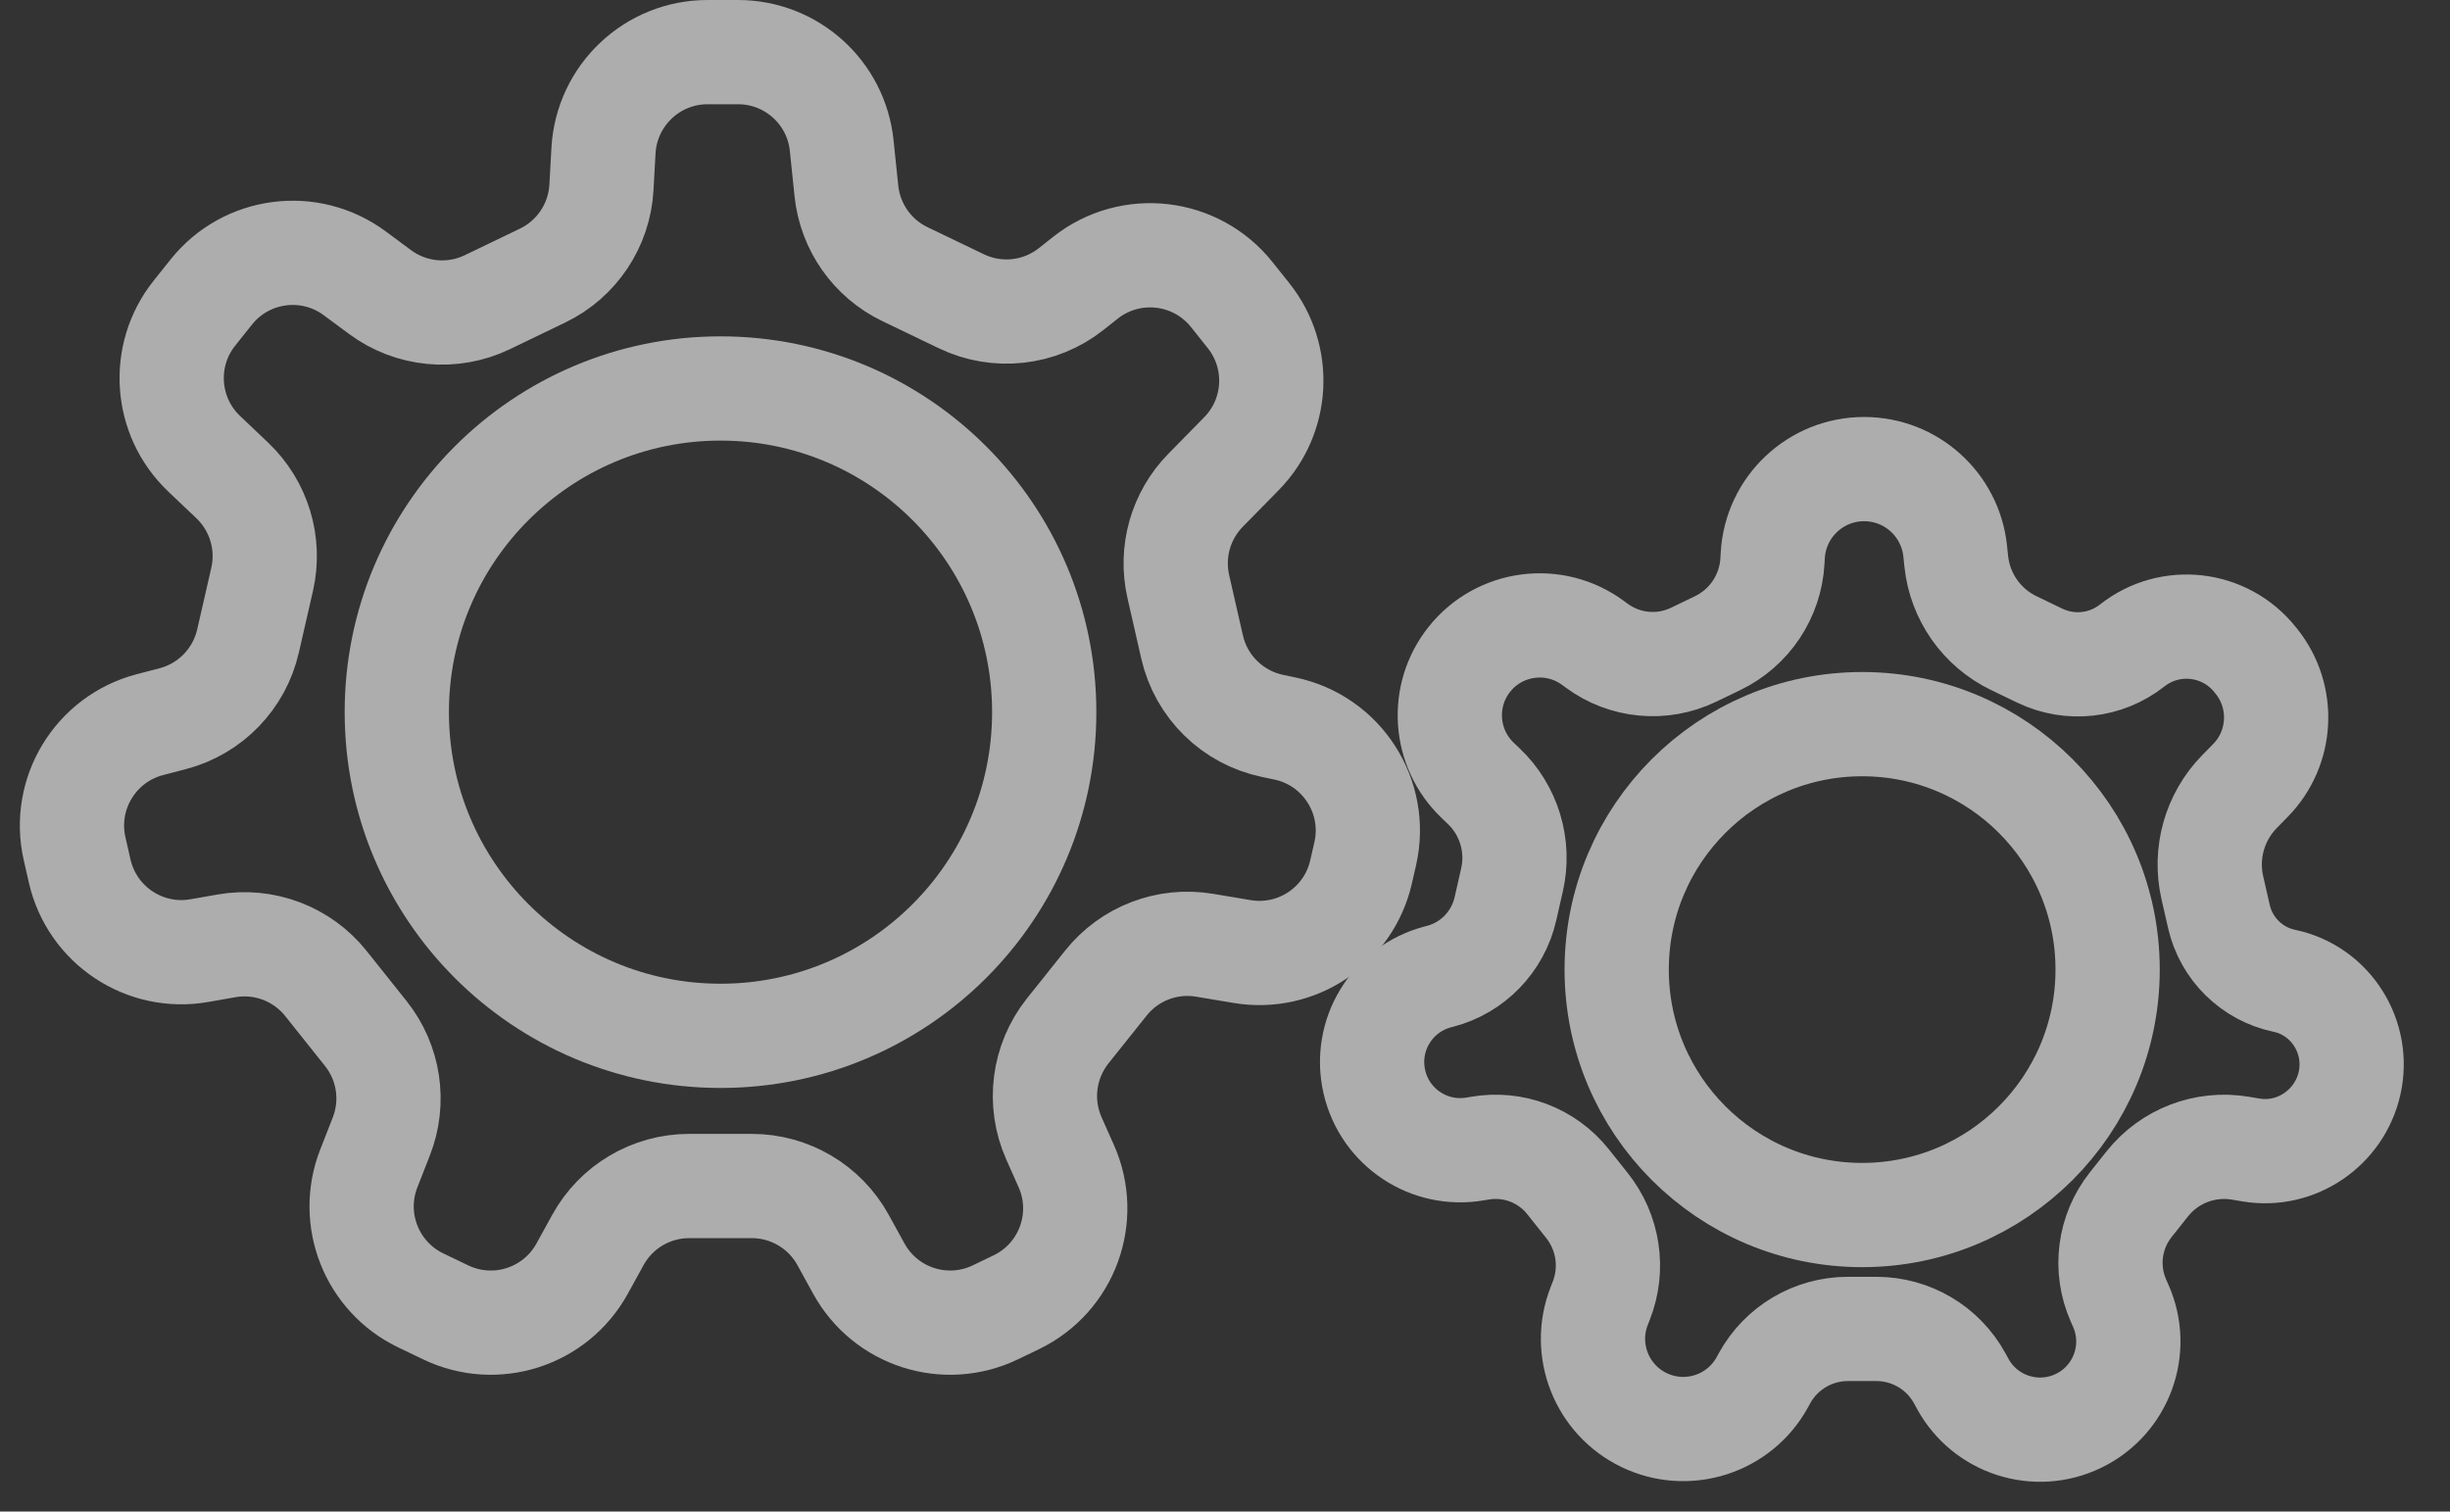 <svg width="47" height="29" viewBox="0 0 47 29" fill="none" xmlns="http://www.w3.org/2000/svg">
<rect x="0" y="0" width="47" height="29" fill="#333333" stroke="none"/>
<g opacity="0.6">
<path d="M11.577 2.89C11.636 1.83 12.512 1 13.574 1L14.158 1C15.183 1 16.042 1.774 16.147 2.794L16.237 3.663C16.309 4.354 16.733 4.958 17.359 5.259L18.44 5.779C19.129 6.111 19.946 6.021 20.547 5.547L20.825 5.327C21.689 4.646 22.942 4.79 23.628 5.65L23.952 6.056C24.582 6.847 24.524 7.983 23.816 8.704L23.127 9.406C22.65 9.892 22.453 10.588 22.604 11.252L22.869 12.414C23.043 13.175 23.645 13.766 24.409 13.926L24.65 13.977C25.745 14.206 26.439 15.289 26.19 16.379L26.11 16.728C25.875 17.761 24.875 18.43 23.831 18.256L23.108 18.135C22.392 18.015 21.667 18.293 21.215 18.861L20.482 19.779C20.017 20.363 19.915 21.158 20.218 21.84L20.454 22.37C20.894 23.358 20.469 24.516 19.495 24.985L19.096 25.177C18.138 25.639 16.987 25.27 16.475 24.338L16.174 23.791C15.823 23.151 15.151 22.754 14.421 22.754H13.222C12.492 22.754 11.82 23.151 11.469 23.791L11.168 24.338C10.656 25.27 9.505 25.639 8.547 25.177L8.07 24.948C7.128 24.494 6.694 23.39 7.075 22.417L7.315 21.804C7.576 21.139 7.462 20.386 7.017 19.828L6.253 18.87C5.797 18.297 5.064 18.02 4.343 18.147L3.825 18.238C2.776 18.422 1.767 17.752 1.529 16.713L1.431 16.283C1.191 15.231 1.83 14.177 2.874 13.903L3.315 13.788C4.036 13.599 4.592 13.025 4.758 12.298L5.029 11.114C5.186 10.425 4.968 9.706 4.457 9.219L3.915 8.704C3.164 7.989 3.083 6.818 3.73 6.008L4.052 5.604C4.723 4.762 5.941 4.603 6.806 5.244L7.289 5.602C7.886 6.045 8.679 6.12 9.348 5.798L10.409 5.287C11.065 4.971 11.498 4.322 11.538 3.595L11.577 2.89Z" stroke="white" stroke-width="2"/>
<circle cx="13.822" cy="13.663" r="6.21" stroke="white" stroke-width="2"/>
<path d="M34.008 10.659C34.059 9.728 34.829 9 35.761 9V9C36.661 9 37.415 9.68 37.508 10.575L37.528 10.767C37.599 11.448 38.017 12.043 38.633 12.339L39.131 12.579C39.71 12.858 40.398 12.782 40.903 12.384V12.384C41.63 11.81 42.684 11.932 43.261 12.656L43.288 12.689C43.832 13.371 43.782 14.352 43.171 14.974L42.963 15.186C42.486 15.672 42.289 16.367 42.441 17.032L42.567 17.584C42.709 18.205 43.199 18.686 43.821 18.817V18.817C44.713 19.003 45.275 19.898 45.072 20.787V20.787C44.877 21.641 44.048 22.208 43.183 22.063L42.975 22.028C42.302 21.916 41.621 22.177 41.195 22.71L40.879 23.108C40.461 23.632 40.369 24.345 40.642 24.957L40.683 25.049C41.055 25.885 40.695 26.864 39.871 27.261V27.261C39.061 27.651 38.087 27.34 37.654 26.552L37.594 26.442C37.274 25.858 36.661 25.496 35.995 25.496H35.449C34.784 25.496 34.171 25.858 33.85 26.442L33.808 26.519C33.365 27.325 32.369 27.644 31.54 27.245V27.245C30.724 26.852 30.349 25.898 30.679 25.055L30.719 24.953C30.96 24.339 30.854 23.643 30.443 23.127L30.079 22.67C29.674 22.162 29.024 21.916 28.384 22.029L28.305 22.042C27.419 22.198 26.565 21.631 26.365 20.753V20.753C26.161 19.864 26.701 18.973 27.584 18.742L27.627 18.731C28.253 18.567 28.735 18.068 28.879 17.438L29.006 16.881C29.155 16.228 28.949 15.544 28.464 15.083L28.349 14.973C27.701 14.357 27.631 13.347 28.189 12.648V12.648C28.768 11.922 29.818 11.785 30.564 12.338L30.628 12.385C31.167 12.785 31.884 12.853 32.488 12.562L32.949 12.34C33.561 12.045 33.965 11.441 34.002 10.762L34.008 10.659Z" stroke="white" stroke-width="2"/>
<circle cx="35.723" cy="18.602" r="4.709" stroke="white" stroke-width="2"/>
</g>
</svg>
